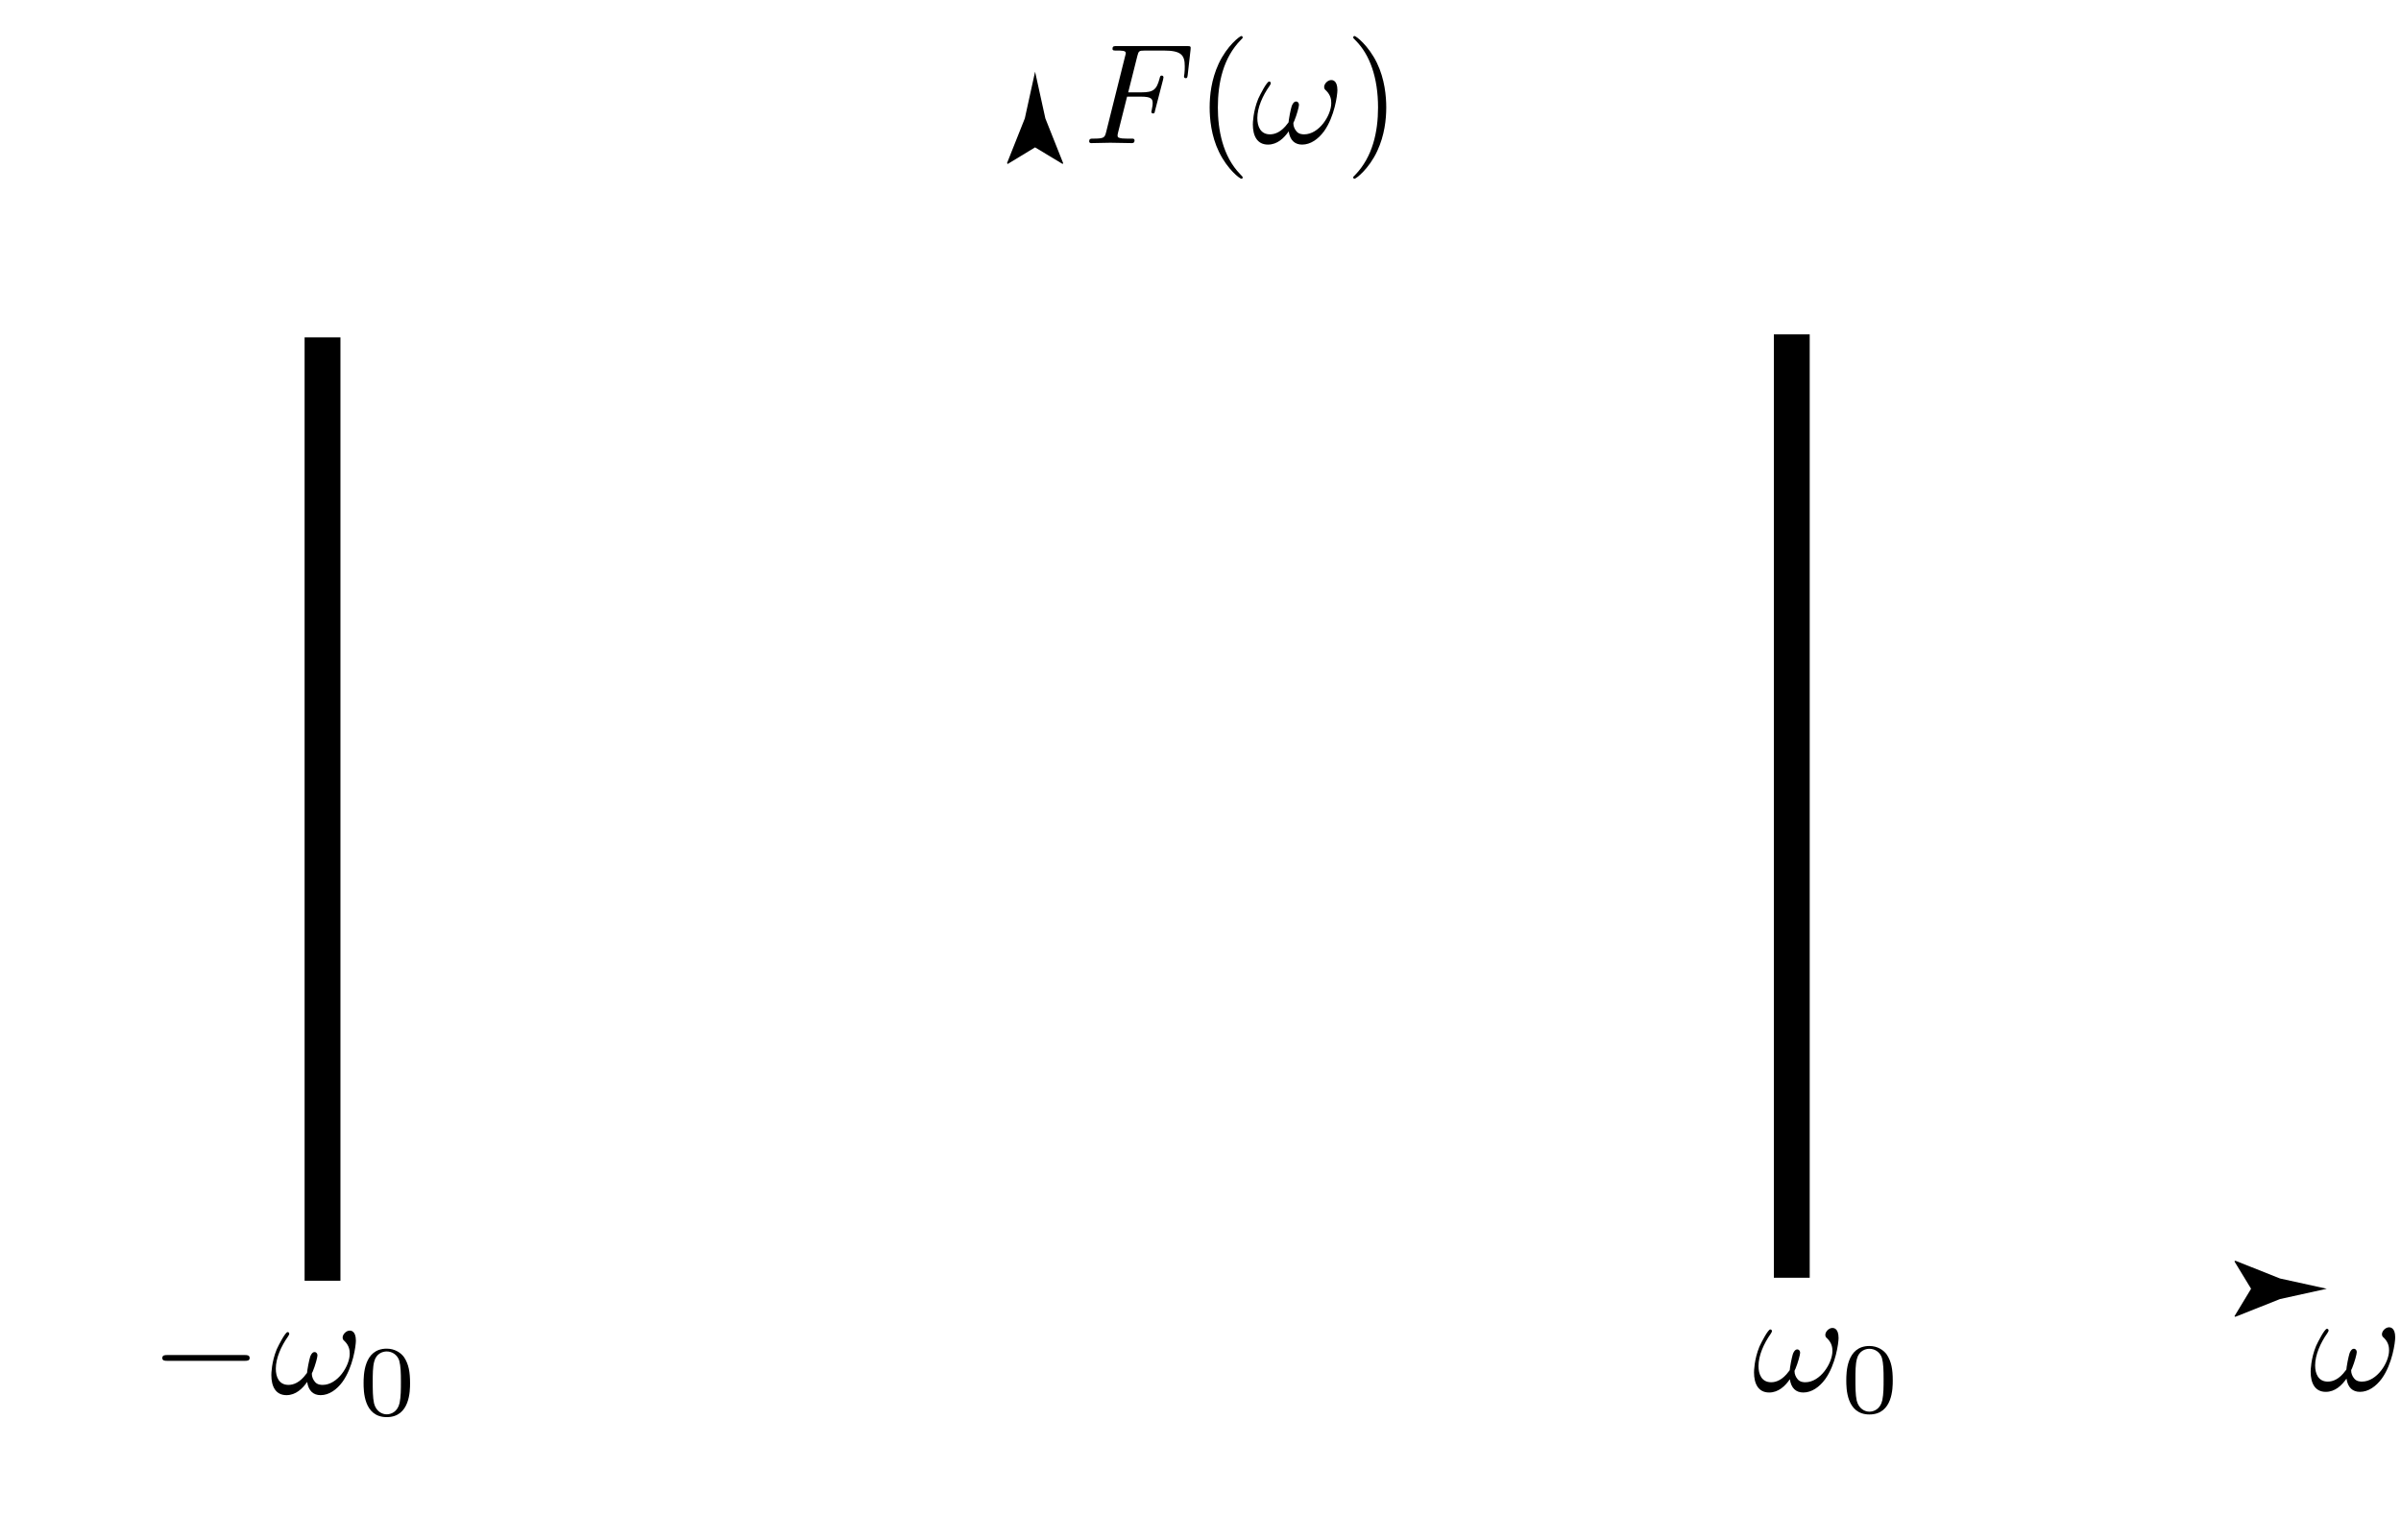 <?xml version="1.0" encoding="UTF-8"?>
<svg xmlns="http://www.w3.org/2000/svg" xmlns:xlink="http://www.w3.org/1999/xlink" width="201pt" height="129pt" viewBox="0 0 201 129" version="1.1">
<defs>
<g>
<symbol overflow="visible" id="glyph0-0">
<path style="stroke:none;" d=""/>
</symbol>
<symbol overflow="visible" id="glyph0-1">
<path style="stroke:none;" d="M 3.156 -0.984 C 3.266 -0.234 3.672 0.125 4.281 0.125 C 4.984 0.125 5.625 -0.328 6.109 -0.984 C 7 -2.219 7.234 -4.031 7.234 -4.438 C 7.234 -5.281 6.797 -5.281 6.719 -5.281 C 6.422 -5.281 6.125 -4.969 6.125 -4.703 C 6.125 -4.547 6.188 -4.484 6.297 -4.391 C 6.688 -4 6.719 -3.609 6.719 -3.344 C 6.719 -2.328 5.703 -0.734 4.453 -0.734 C 4.344 -0.734 4 -0.734 3.797 -1 C 3.641 -1.188 3.547 -1.422 3.547 -1.656 C 3.547 -1.703 3.547 -1.719 3.625 -1.859 C 3.844 -2.391 4.016 -3.047 4.016 -3.203 C 4.016 -3.344 3.938 -3.484 3.766 -3.484 C 3.641 -3.484 3.531 -3.375 3.438 -3.172 C 3.406 -3.125 3.266 -2.594 3.172 -1.969 C 3.156 -1.75 3.156 -1.734 3.078 -1.656 C 2.547 -0.922 2 -0.734 1.594 -0.734 C 0.797 -0.734 0.531 -1.391 0.531 -2.094 C 0.531 -2.984 0.984 -3.984 1.547 -4.781 C 1.656 -4.953 1.656 -4.969 1.656 -5.016 C 1.656 -5.109 1.594 -5.156 1.516 -5.156 C 1.328 -5.156 0.781 -4.094 0.609 -3.719 C 0.172 -2.656 0.156 -1.672 0.156 -1.562 C 0.156 -0.609 0.516 0.125 1.422 0.125 C 2.203 0.125 2.766 -0.422 3.156 -0.984 Z M 3.156 -0.984 "/>
</symbol>
<symbol overflow="visible" id="glyph0-2">
<path style="stroke:none;" d="M 3.625 -3.891 L 4.781 -3.891 C 5.672 -3.891 5.766 -3.688 5.766 -3.344 C 5.766 -3.266 5.766 -3.125 5.688 -2.766 C 5.672 -2.703 5.656 -2.656 5.656 -2.625 C 5.656 -2.531 5.719 -2.484 5.797 -2.484 C 5.922 -2.484 5.922 -2.516 5.969 -2.734 L 6.641 -5.328 C 6.672 -5.469 6.672 -5.484 6.672 -5.516 C 6.672 -5.547 6.641 -5.656 6.531 -5.656 C 6.406 -5.656 6.391 -5.594 6.344 -5.406 C 6.094 -4.469 5.828 -4.25 4.812 -4.25 L 3.719 -4.25 L 4.484 -7.297 C 4.594 -7.703 4.609 -7.75 5.125 -7.75 L 6.703 -7.75 C 8.172 -7.75 8.453 -7.359 8.453 -6.438 C 8.453 -6.172 8.453 -6.125 8.422 -5.797 C 8.391 -5.641 8.391 -5.625 8.391 -5.578 C 8.391 -5.516 8.422 -5.438 8.531 -5.438 C 8.672 -5.438 8.672 -5.516 8.703 -5.734 L 8.938 -7.812 C 8.984 -8.125 8.922 -8.125 8.625 -8.125 L 2.766 -8.125 C 2.516 -8.125 2.406 -8.125 2.406 -7.891 C 2.406 -7.75 2.516 -7.75 2.734 -7.75 C 3.172 -7.75 3.516 -7.75 3.516 -7.547 C 3.516 -7.5 3.516 -7.469 3.453 -7.25 L 1.875 -0.938 C 1.75 -0.469 1.734 -0.375 0.781 -0.375 C 0.578 -0.375 0.453 -0.375 0.453 -0.141 C 0.453 0 0.594 0 0.641 0 C 0.984 0 1.859 -0.031 2.219 -0.031 C 2.609 -0.031 3.594 0 4 0 C 4.094 0 4.25 0 4.25 -0.234 C 4.25 -0.328 4.172 -0.344 4.172 -0.359 C 4.141 -0.375 4.109 -0.375 3.844 -0.375 C 3.578 -0.375 3.516 -0.375 3.219 -0.391 C 2.875 -0.438 2.828 -0.484 2.828 -0.641 C 2.828 -0.656 2.828 -0.734 2.875 -0.906 Z M 3.625 -3.891 "/>
</symbol>
<symbol overflow="visible" id="glyph1-0">
<path style="stroke:none;" d=""/>
</symbol>
<symbol overflow="visible" id="glyph1-1">
<path style="stroke:none;" d="M 4.328 -2.672 C 4.328 -3.594 4.219 -4.25 3.828 -4.844 C 3.562 -5.219 3.047 -5.562 2.375 -5.562 C 0.438 -5.562 0.438 -3.281 0.438 -2.672 C 0.438 -2.062 0.438 0.172 2.375 0.172 C 4.328 0.172 4.328 -2.062 4.328 -2.672 Z M 2.375 -0.062 C 2 -0.062 1.484 -0.297 1.312 -0.984 C 1.203 -1.469 1.203 -2.156 1.203 -2.781 C 1.203 -3.391 1.203 -4.031 1.328 -4.484 C 1.5 -5.156 2.031 -5.328 2.375 -5.328 C 2.828 -5.328 3.266 -5.047 3.422 -4.562 C 3.547 -4.109 3.562 -3.516 3.562 -2.781 C 3.562 -2.156 3.562 -1.547 3.453 -1.016 C 3.281 -0.25 2.719 -0.062 2.375 -0.062 Z M 2.375 -0.062 "/>
</symbol>
<symbol overflow="visible" id="glyph2-0">
<path style="stroke:none;" d=""/>
</symbol>
<symbol overflow="visible" id="glyph2-1">
<path style="stroke:none;" d="M 3.953 2.875 C 3.953 2.828 3.953 2.812 3.75 2.609 C 2.266 1.094 1.875 -1.156 1.875 -2.984 C 1.875 -5.062 2.328 -7.141 3.797 -8.641 C 3.953 -8.781 3.953 -8.812 3.953 -8.844 C 3.953 -8.922 3.906 -8.969 3.844 -8.969 C 3.719 -8.969 2.641 -8.156 1.938 -6.641 C 1.328 -5.312 1.188 -4 1.188 -2.984 C 1.188 -2.062 1.312 -0.609 1.969 0.734 C 2.688 2.219 3.719 2.984 3.844 2.984 C 3.906 2.984 3.953 2.953 3.953 2.875 Z M 3.953 2.875 "/>
</symbol>
<symbol overflow="visible" id="glyph2-2">
<path style="stroke:none;" d="M 3.453 -2.984 C 3.453 -3.922 3.328 -5.359 2.672 -6.719 C 1.953 -8.188 0.922 -8.969 0.797 -8.969 C 0.734 -8.969 0.688 -8.922 0.688 -8.844 C 0.688 -8.812 0.688 -8.781 0.906 -8.578 C 2.078 -7.391 2.766 -5.484 2.766 -2.984 C 2.766 -0.938 2.312 1.156 0.844 2.672 C 0.688 2.812 0.688 2.828 0.688 2.875 C 0.688 2.938 0.734 2.984 0.797 2.984 C 0.922 2.984 2 2.172 2.703 0.656 C 3.312 -0.656 3.453 -1.984 3.453 -2.984 Z M 3.453 -2.984 "/>
</symbol>
<symbol overflow="visible" id="glyph3-0">
<path style="stroke:none;" d=""/>
</symbol>
<symbol overflow="visible" id="glyph3-1">
<path style="stroke:none;" d="M 7.906 -2.75 C 8.062 -2.75 8.297 -2.75 8.297 -2.984 C 8.297 -3.234 8.062 -3.234 7.906 -3.234 L 1.391 -3.234 C 1.219 -3.234 0.984 -3.234 0.984 -2.984 C 0.984 -2.75 1.219 -2.75 1.391 -2.75 Z M 7.906 -2.75 "/>
</symbol>
</g>
</defs>
<g id="surface1">
<path style=" stroke:none;fill-rule:nonzero;fill:rgb(0%,0%,0%);fill-opacity:1;" d="M 188.449 107.922 L 187.055 105.629 L 187.133 105.574 L 190.871 107.062 C 192.176 107.352 193.48 107.637 194.785 107.922 C 193.48 108.211 192.176 108.496 190.871 108.785 L 187.133 110.27 L 187.055 110.23 L 188.449 107.922 "/>
<path style=" stroke:none;fill-rule:nonzero;fill:rgb(0%,0%,0%);fill-opacity:1;" d="M 86.652 12.34 L 84.355 13.734 L 84.305 13.656 L 85.793 9.914 C 86.078 8.613 86.363 7.309 86.652 6.004 C 86.938 7.309 87.227 8.613 87.512 9.914 L 89 13.656 L 88.961 13.734 L 86.652 12.34 "/>
<path style="fill:none;stroke-width:3;stroke-linecap:butt;stroke-linejoin:miter;stroke:rgb(0%,0%,0%);stroke-opacity:1;stroke-miterlimit:4;" d="M 150 22 L 150 101 " transform="matrix(1,0,0,-1,0,129)"/>
<g style="fill:rgb(0%,0%,0%);fill-opacity:1;">
  <use xlink:href="#glyph0-1" x="193.281" y="116.431"/>
</g>
<g style="fill:rgb(0%,0%,0%);fill-opacity:1;">
  <use xlink:href="#glyph0-1" x="146.682" y="116.485"/>
</g>
<g style="fill:rgb(0%,0%,0%);fill-opacity:1;">
  <use xlink:href="#glyph1-1" x="154.124" y="118.277"/>
</g>
<path style="fill:none;stroke-width:3;stroke-linecap:butt;stroke-linejoin:miter;stroke:rgb(0%,0%,0%);stroke-opacity:1;stroke-miterlimit:4;" d="M 27 21.75 L 27 100.75 " transform="matrix(1,0,0,-1,0,129)"/>
<g style="fill:rgb(0%,0%,0%);fill-opacity:1;">
  <use xlink:href="#glyph0-2" x="90.729" y="11.984"/>
</g>
<g style="fill:rgb(0%,0%,0%);fill-opacity:1;">
  <use xlink:href="#glyph2-1" x="100.078" y="11.984"/>
</g>
<g style="fill:rgb(0%,0%,0%);fill-opacity:1;">
  <use xlink:href="#glyph0-1" x="104.727" y="11.984"/>
</g>
<g style="fill:rgb(0%,0%,0%);fill-opacity:1;">
  <use xlink:href="#glyph2-2" x="112.597" y="11.984"/>
</g>
<g style="fill:rgb(0%,0%,0%);fill-opacity:1;">
  <use xlink:href="#glyph3-1" x="12.603" y="116.707"/>
</g>
<g style="fill:rgb(0%,0%,0%);fill-opacity:1;">
  <use xlink:href="#glyph0-1" x="22.559" y="116.707"/>
</g>
<g style="fill:rgb(0%,0%,0%);fill-opacity:1;">
  <use xlink:href="#glyph1-1" x="30" y="118.5"/>
</g>
</g>
</svg>
